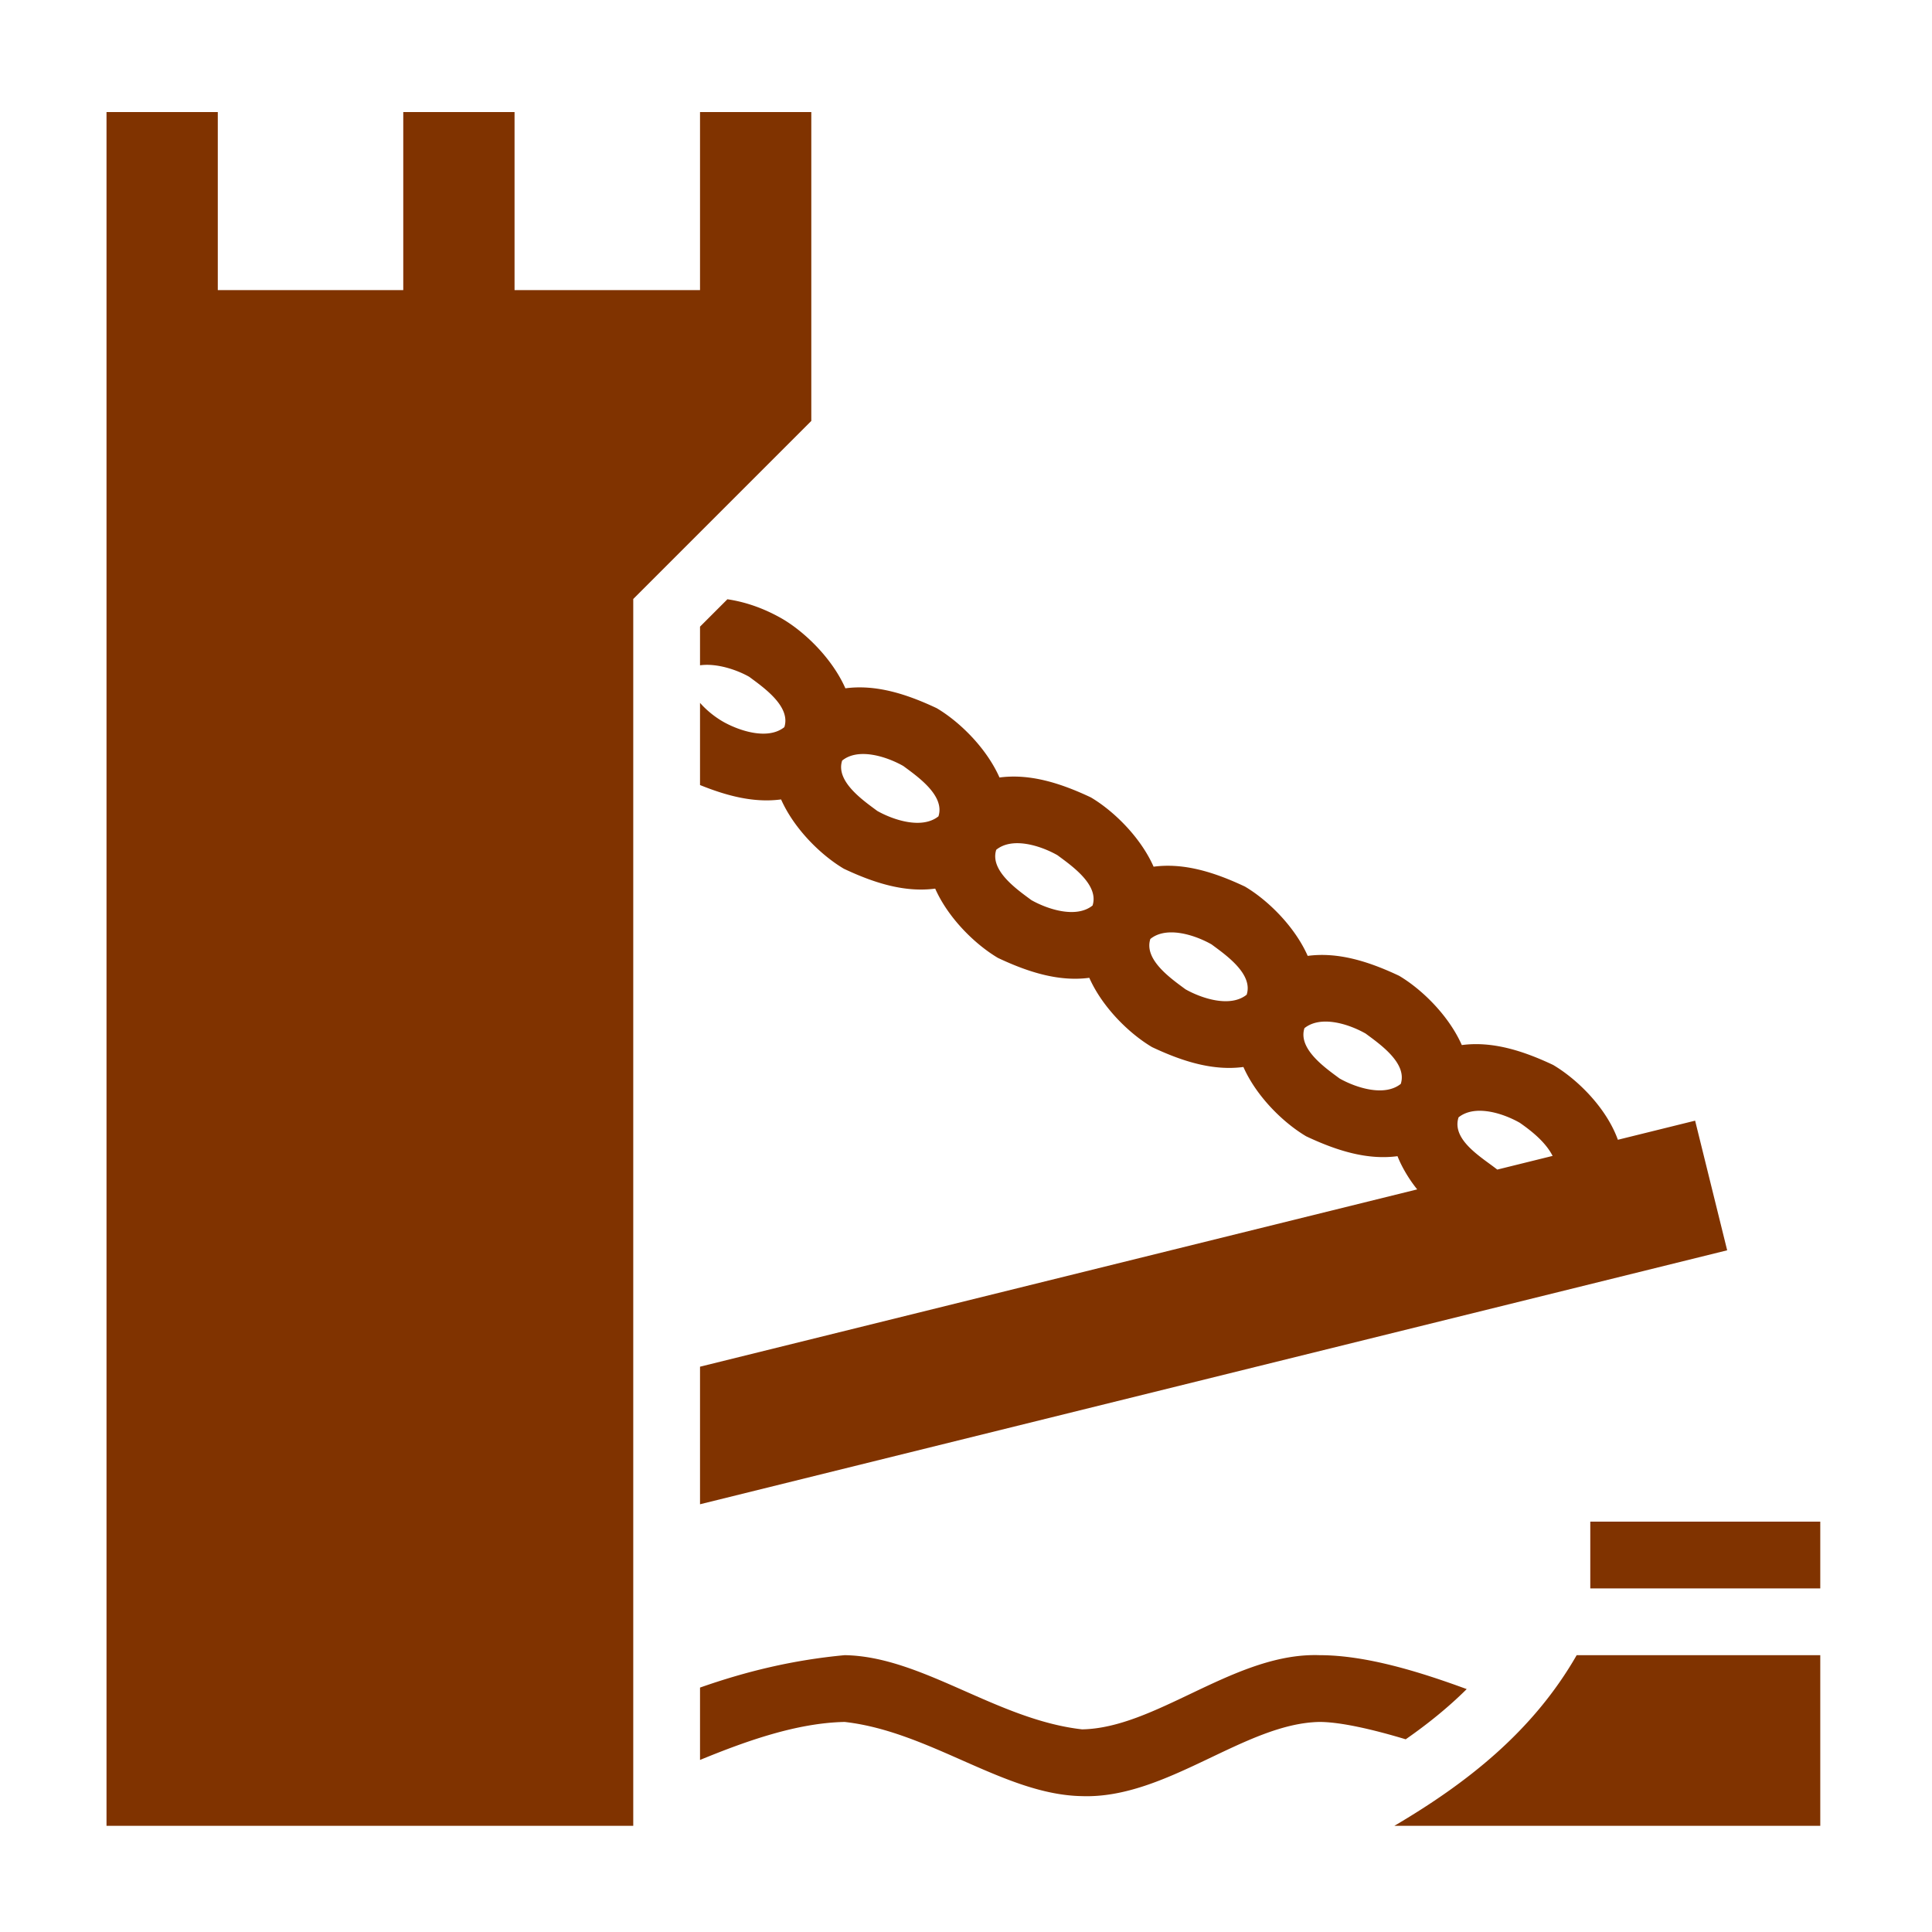 <?xml version="1.0" encoding="UTF-8" standalone="no"?>
<svg
   width="300"
   height="300"
   viewBox="0 0 300 300"
   version="1.1"
   id="svg21608"
   inkscape:version="1.2 (dc2aeda, 2022-05-15)"
   sodipodi:docname="gate.svg"
   xmlns:inkscape="http://www.inkscape.org/namespaces/inkscape"
   xmlns:sodipodi="http://sodipodi.sourceforge.net/DTD/sodipodi-0.dtd"
   xmlns="http://www.w3.org/2000/svg"
   xmlns:svg="http://www.w3.org/2000/svg"
   xmlns:rdf="http://www.w3.org/1999/02/22-rdf-syntax-ns#"
   xmlns:cc="http://creativecommons.org/ns#"
   xmlns:dc="http://purl.org/dc/elements/1.1/">
  <defs
     id="defs21602" />
  <sodipodi:namedview
     id="base"
     pagecolor="#ffffff"
     bordercolor="#666666"
     borderopacity="1.0"
     inkscape:pageopacity="0.0"
     inkscape:pageshadow="2"
     inkscape:zoom="0.54094192"
     inkscape:cx="181.16547"
     inkscape:cy="197.80312"
     inkscape:document-units="px"
     inkscape:current-layer="layer1"
     inkscape:document-rotation="0"
     showgrid="false"
     units="px"
     width="300px"
     inkscape:showpageshadow="2"
     inkscape:pagecheckerboard="0"
     inkscape:deskcolor="#d1d1d1"
     inkscape:window-width="1436"
     inkscape:window-height="456"
     inkscape:window-x="69"
     inkscape:window-y="72"
     inkscape:window-maximized="0" />
  <g
     inkscape:label="Layer 1"
     inkscape:groupmode="layer"
     id="layer1">
    <g
       class=""
       id="g3665"
       transform="matrix(0.576,0,0,0.576,2.139,2.998)"
       style="display:inline;fill:#803300;stroke-width:12.049">
      <path
         d="M 25,25 V 487 H 167 V 156.271 l 48,-48 V 25 H 185 V 73 H 135 V 25 H 105 V 73 H 55 V 25 Z m 167.38,131.348 -7.38,7.38 v 10.418 c 4.551,-0.619 9.936,1.222 13.258,3.102 3.798,2.819 11.29,7.973 9.474,13.572 -4.443,3.557 -12.158,0.989 -16.488,-1.455 -2.554,-1.478 -4.656,-3.285 -6.244,-5.09 v 22.153 c 7.553,3.05 14.707,4.827 21.854,3.879 3.51,7.926 10.723,15.014 16.917,18.681 8.36,3.946 16.533,6.437 24.627,5.364 3.506,7.927 10.725,15.013 16.918,18.68 8.36,3.944 16.532,6.436 24.625,5.363 3.51,7.926 10.724,15.014 16.918,18.681 8.36,3.946 16.533,6.435 24.627,5.361 3.506,7.928 10.724,15.015 16.918,18.682 8.36,3.945 16.532,6.437 24.625,5.363 1.285,3.252 3.345,6.525 5.31,8.95 L 185,363.232 v 37.086 l 276.902,-68.463 -8.64,-34.947 -20.823,5.149 c -3.111,-8.604 -10.869,-16.274 -17.447,-20.168 -8.36,-3.946 -16.533,-6.435 -24.627,-5.362 -3.506,-7.927 -10.722,-15.016 -16.916,-18.683 -8.36,-3.946 -16.532,-6.433 -24.627,-5.36 -3.51,-7.926 -10.723,-15.016 -16.918,-18.683 -8.36,-3.943 -16.533,-6.44 -24.627,-5.36 -3.505,-7.926 -10.722,-15.016 -16.916,-18.683 -8.36,-3.945 -16.533,-6.435 -24.627,-5.362 -3.51,-7.926 -10.722,-15.016 -16.918,-18.683 -8.36,-3.945 -16.533,-6.433 -24.627,-5.36 -3.505,-7.927 -10.721,-15.016 -16.916,-18.683 -4.816,-2.788 -9.868,-4.587 -14.892,-5.322 z m 47.42,44.945 c 3.801,2.82 11.292,7.97 9.477,13.572 -4.444,3.554 -12.16,0.988 -16.488,-1.455 -3.8,-2.82 -11.295,-7.97 -9.476,-13.572 4.317,-3.522 11.902,-1.141 16.488,1.455 z m 41.546,24.043 c 3.798,2.819 11.29,7.973 9.474,13.572 -4.443,3.557 -12.158,0.989 -16.488,-1.455 -3.802,-2.82 -11.29,-7.968 -9.477,-13.572 4.32,-3.522 11.905,-1.141 16.49,1.455 z m 41.543,24.045 c 3.798,2.819 11.292,7.97 9.476,13.57 -4.444,3.557 -12.159,0.989 -16.488,-1.455 -3.802,-2.82 -11.294,-7.967 -9.477,-13.572 4.318,-3.52 11.904,-1.139 16.489,1.457 z m 41.545,24.043 c 3.8,2.82 11.289,7.97 9.474,13.572 -4.444,3.554 -12.16,0.988 -16.488,-1.455 -3.8,-2.82 -11.291,-7.97 -9.477,-13.572 4.335,-3.473 11.76,-1.223 16.49,1.455 z m 41.543,24.043 c 3.48,2.414 7.061,5.386 8.863,8.941 l -14.914,3.688 c -4.09,-3.23 -12.418,-7.978 -10.438,-14.084 4.334,-3.472 11.759,-1.223 16.489,1.455 z M 425,405 v 18 h 62 v -18 z m -75.129,35.988 C 327.917,441.483 307.51,460.65 288,461 c -23.065,-2.608 -43.13,-19.673 -64,-20 -14.073,1.314 -26.678,4.405 -39,8.736 v 19.51 c 12.73,-5.24 26.302,-10.001 39,-10.246 23.065,2.608 43.13,19.673 64,20 22.767,0.773 43.861,-19.639 64,-20 5.556,0 14.283,1.97 23.24,4.68 5.96,-4.151 11.487,-8.612 16.446,-13.537 C 378.966,445.47 364.568,441 352,441 a 37.607,37.607 0 0 0 -2.129,-0.012 z M 421.332,441 c -11.844,20.648 -29.735,34.582 -49.146,46 H 487 v -46 z"
         fill="#ffffff"
         fill-opacity="1"
         id="path3663"
         style="fill:#803300;stroke-width:145.179" />
    </g>
  </g>
</svg>
